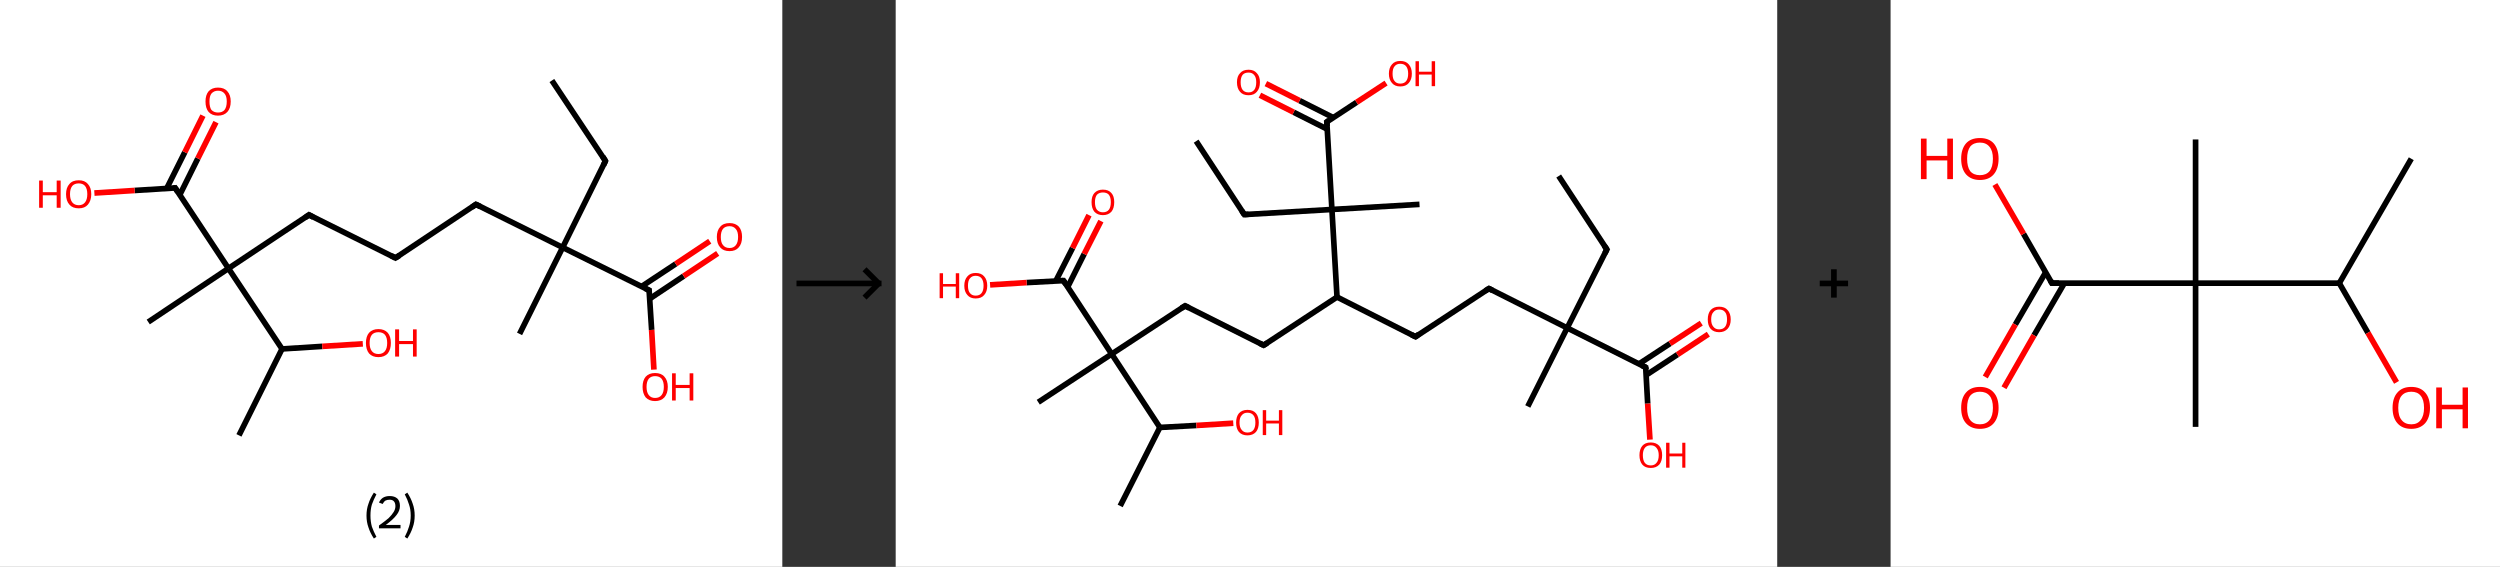 <?xml version='1.0' encoding='ASCII' standalone='yes'?>
<svg xmlns="http://www.w3.org/2000/svg" xmlns:xlink="http://www.w3.org/1999/xlink" version="1.1" width="882.0px" viewBox="0 0 882.0 200.0" height="200.0px">
  <rect x="0" y="0" width="882.0" height="200.0" fill="#333333" stroke="none"/>
  <g>
    <g transform="translate(0, 0) scale(1 1) "><!-- END OF HEADER -->
<rect style="opacity:1.0;fill:#FFFFFF;stroke:none" width="276.0" height="200.0" x="0.0" y="0.0"> </rect>
<path class="bond-0 atom-0 atom-1" d="M 194.7,28.4 L 213.6,56.8" style="fill:none;fill-rule:evenodd;stroke:#000000;stroke-width:2.0px;stroke-linecap:butt;stroke-linejoin:miter;stroke-opacity:1"/>
<path class="bond-1 atom-1 atom-2" d="M 213.6,56.8 L 198.5,87.3" style="fill:none;fill-rule:evenodd;stroke:#000000;stroke-width:2.0px;stroke-linecap:butt;stroke-linejoin:miter;stroke-opacity:1"/>
<path class="bond-2 atom-2 atom-3" d="M 198.5,87.3 L 183.3,117.8" style="fill:none;fill-rule:evenodd;stroke:#000000;stroke-width:2.0px;stroke-linecap:butt;stroke-linejoin:miter;stroke-opacity:1"/>
<path class="bond-3 atom-2 atom-4" d="M 198.5,87.3 L 167.9,72.1" style="fill:none;fill-rule:evenodd;stroke:#000000;stroke-width:2.0px;stroke-linecap:butt;stroke-linejoin:miter;stroke-opacity:1"/>
<path class="bond-4 atom-4 atom-5" d="M 167.9,72.1 L 139.5,91.0" style="fill:none;fill-rule:evenodd;stroke:#000000;stroke-width:2.0px;stroke-linecap:butt;stroke-linejoin:miter;stroke-opacity:1"/>
<path class="bond-5 atom-5 atom-6" d="M 139.5,91.0 L 109.0,75.8" style="fill:none;fill-rule:evenodd;stroke:#000000;stroke-width:2.0px;stroke-linecap:butt;stroke-linejoin:miter;stroke-opacity:1"/>
<path class="bond-6 atom-6 atom-7" d="M 109.0,75.8 L 80.6,94.7" style="fill:none;fill-rule:evenodd;stroke:#000000;stroke-width:2.0px;stroke-linecap:butt;stroke-linejoin:miter;stroke-opacity:1"/>
<path class="bond-7 atom-7 atom-8" d="M 80.6,94.7 L 52.3,113.6" style="fill:none;fill-rule:evenodd;stroke:#000000;stroke-width:2.0px;stroke-linecap:butt;stroke-linejoin:miter;stroke-opacity:1"/>
<path class="bond-8 atom-7 atom-9" d="M 80.6,94.7 L 61.8,66.3" style="fill:none;fill-rule:evenodd;stroke:#000000;stroke-width:2.0px;stroke-linecap:butt;stroke-linejoin:miter;stroke-opacity:1"/>
<path class="bond-9 atom-9 atom-10" d="M 63.4,68.8 L 69.8,55.9" style="fill:none;fill-rule:evenodd;stroke:#000000;stroke-width:2.0px;stroke-linecap:butt;stroke-linejoin:miter;stroke-opacity:1"/>
<path class="bond-9 atom-9 atom-10" d="M 69.8,55.9 L 76.2,43.1" style="fill:none;fill-rule:evenodd;stroke:#FF0000;stroke-width:2.0px;stroke-linecap:butt;stroke-linejoin:miter;stroke-opacity:1"/>
<path class="bond-9 atom-9 atom-10" d="M 58.8,66.5 L 65.2,53.7" style="fill:none;fill-rule:evenodd;stroke:#000000;stroke-width:2.0px;stroke-linecap:butt;stroke-linejoin:miter;stroke-opacity:1"/>
<path class="bond-9 atom-9 atom-10" d="M 65.2,53.7 L 71.6,40.8" style="fill:none;fill-rule:evenodd;stroke:#FF0000;stroke-width:2.0px;stroke-linecap:butt;stroke-linejoin:miter;stroke-opacity:1"/>
<path class="bond-10 atom-9 atom-11" d="M 61.8,66.3 L 47.5,67.2" style="fill:none;fill-rule:evenodd;stroke:#000000;stroke-width:2.0px;stroke-linecap:butt;stroke-linejoin:miter;stroke-opacity:1"/>
<path class="bond-10 atom-9 atom-11" d="M 47.5,67.2 L 33.3,68.1" style="fill:none;fill-rule:evenodd;stroke:#FF0000;stroke-width:2.0px;stroke-linecap:butt;stroke-linejoin:miter;stroke-opacity:1"/>
<path class="bond-11 atom-7 atom-12" d="M 80.6,94.7 L 99.5,123.1" style="fill:none;fill-rule:evenodd;stroke:#000000;stroke-width:2.0px;stroke-linecap:butt;stroke-linejoin:miter;stroke-opacity:1"/>
<path class="bond-12 atom-12 atom-13" d="M 99.5,123.1 L 84.3,153.6" style="fill:none;fill-rule:evenodd;stroke:#000000;stroke-width:2.0px;stroke-linecap:butt;stroke-linejoin:miter;stroke-opacity:1"/>
<path class="bond-13 atom-12 atom-14" d="M 99.5,123.1 L 113.7,122.2" style="fill:none;fill-rule:evenodd;stroke:#000000;stroke-width:2.0px;stroke-linecap:butt;stroke-linejoin:miter;stroke-opacity:1"/>
<path class="bond-13 atom-12 atom-14" d="M 113.7,122.2 L 128.0,121.3" style="fill:none;fill-rule:evenodd;stroke:#FF0000;stroke-width:2.0px;stroke-linecap:butt;stroke-linejoin:miter;stroke-opacity:1"/>
<path class="bond-14 atom-2 atom-15" d="M 198.5,87.3 L 229.0,102.4" style="fill:none;fill-rule:evenodd;stroke:#000000;stroke-width:2.0px;stroke-linecap:butt;stroke-linejoin:miter;stroke-opacity:1"/>
<path class="bond-15 atom-15 atom-16" d="M 229.2,105.4 L 241.2,97.4" style="fill:none;fill-rule:evenodd;stroke:#000000;stroke-width:2.0px;stroke-linecap:butt;stroke-linejoin:miter;stroke-opacity:1"/>
<path class="bond-15 atom-15 atom-16" d="M 241.2,97.4 L 253.2,89.4" style="fill:none;fill-rule:evenodd;stroke:#FF0000;stroke-width:2.0px;stroke-linecap:butt;stroke-linejoin:miter;stroke-opacity:1"/>
<path class="bond-15 atom-15 atom-16" d="M 226.3,101.1 L 238.4,93.1" style="fill:none;fill-rule:evenodd;stroke:#000000;stroke-width:2.0px;stroke-linecap:butt;stroke-linejoin:miter;stroke-opacity:1"/>
<path class="bond-15 atom-15 atom-16" d="M 238.4,93.1 L 250.4,85.1" style="fill:none;fill-rule:evenodd;stroke:#FF0000;stroke-width:2.0px;stroke-linecap:butt;stroke-linejoin:miter;stroke-opacity:1"/>
<path class="bond-16 atom-15 atom-17" d="M 229.0,102.4 L 229.9,116.4" style="fill:none;fill-rule:evenodd;stroke:#000000;stroke-width:2.0px;stroke-linecap:butt;stroke-linejoin:miter;stroke-opacity:1"/>
<path class="bond-16 atom-15 atom-17" d="M 229.9,116.4 L 230.7,130.4" style="fill:none;fill-rule:evenodd;stroke:#FF0000;stroke-width:2.0px;stroke-linecap:butt;stroke-linejoin:miter;stroke-opacity:1"/>
<path d="M 212.7,55.3 L 213.6,56.8 L 212.9,58.3" style="fill:none;stroke:#000000;stroke-width:2.0px;stroke-linecap:butt;stroke-linejoin:miter;stroke-opacity:1;"/>
<path d="M 169.5,72.9 L 167.9,72.1 L 166.5,73.1" style="fill:none;stroke:#000000;stroke-width:2.0px;stroke-linecap:butt;stroke-linejoin:miter;stroke-opacity:1;"/>
<path d="M 141.0,90.1 L 139.5,91.0 L 138.0,90.2" style="fill:none;stroke:#000000;stroke-width:2.0px;stroke-linecap:butt;stroke-linejoin:miter;stroke-opacity:1;"/>
<path d="M 110.5,76.6 L 109.0,75.8 L 107.6,76.8" style="fill:none;stroke:#000000;stroke-width:2.0px;stroke-linecap:butt;stroke-linejoin:miter;stroke-opacity:1;"/>
<path d="M 62.7,67.7 L 61.8,66.3 L 61.1,66.4" style="fill:none;stroke:#000000;stroke-width:2.0px;stroke-linecap:butt;stroke-linejoin:miter;stroke-opacity:1;"/>
<path d="M 227.5,101.7 L 229.0,102.4 L 229.0,103.1" style="fill:none;stroke:#000000;stroke-width:2.0px;stroke-linecap:butt;stroke-linejoin:miter;stroke-opacity:1;"/>
<path class="atom-10" d="M 72.5 35.8 Q 72.5 33.5, 73.6 32.2 Q 74.8 30.9, 76.9 30.9 Q 79.1 30.9, 80.2 32.2 Q 81.4 33.5, 81.4 35.8 Q 81.4 38.2, 80.2 39.5 Q 79.0 40.8, 76.9 40.8 Q 74.8 40.8, 73.6 39.5 Q 72.5 38.2, 72.5 35.8 M 76.9 39.7 Q 78.4 39.7, 79.2 38.8 Q 80.0 37.8, 80.0 35.8 Q 80.0 33.9, 79.2 33.0 Q 78.4 32.0, 76.9 32.0 Q 75.5 32.0, 74.6 33.0 Q 73.9 33.9, 73.9 35.8 Q 73.9 37.8, 74.6 38.8 Q 75.5 39.7, 76.9 39.7 " fill="#FF0000"/>
<path class="atom-11" d="M 13.8 63.7 L 15.1 63.7 L 15.1 67.8 L 20.0 67.8 L 20.0 63.7 L 21.4 63.7 L 21.4 73.3 L 20.0 73.3 L 20.0 68.9 L 15.1 68.9 L 15.1 73.3 L 13.8 73.3 L 13.8 63.7 " fill="#FF0000"/>
<path class="atom-11" d="M 23.3 68.5 Q 23.3 66.2, 24.5 64.9 Q 25.6 63.6, 27.8 63.6 Q 29.9 63.6, 31.0 64.9 Q 32.2 66.2, 32.2 68.5 Q 32.2 70.8, 31.0 72.2 Q 29.9 73.5, 27.8 73.5 Q 25.6 73.5, 24.5 72.2 Q 23.3 70.9, 23.3 68.5 M 27.8 72.4 Q 29.2 72.4, 30.0 71.4 Q 30.8 70.4, 30.8 68.5 Q 30.8 66.6, 30.0 65.6 Q 29.2 64.7, 27.8 64.7 Q 26.3 64.7, 25.5 65.6 Q 24.7 66.6, 24.7 68.5 Q 24.7 70.4, 25.5 71.4 Q 26.3 72.4, 27.8 72.4 " fill="#FF0000"/>
<path class="atom-14" d="M 129.1 121.0 Q 129.1 118.7, 130.2 117.4 Q 131.4 116.1, 133.5 116.1 Q 135.6 116.1, 136.8 117.4 Q 137.9 118.7, 137.9 121.0 Q 137.9 123.3, 136.8 124.7 Q 135.6 126.0, 133.5 126.0 Q 131.4 126.0, 130.2 124.7 Q 129.1 123.3, 129.1 121.0 M 133.5 124.9 Q 135.0 124.9, 135.8 123.9 Q 136.6 122.9, 136.6 121.0 Q 136.6 119.1, 135.8 118.1 Q 135.0 117.2, 133.5 117.2 Q 132.0 117.2, 131.2 118.1 Q 130.4 119.1, 130.4 121.0 Q 130.4 122.9, 131.2 123.9 Q 132.0 124.9, 133.5 124.9 " fill="#FF0000"/>
<path class="atom-14" d="M 139.4 116.2 L 140.8 116.2 L 140.8 120.3 L 145.7 120.3 L 145.7 116.2 L 147.0 116.2 L 147.0 125.8 L 145.7 125.8 L 145.7 121.4 L 140.8 121.4 L 140.8 125.8 L 139.4 125.8 L 139.4 116.2 " fill="#FF0000"/>
<path class="atom-16" d="M 252.9 83.6 Q 252.9 81.3, 254.1 80.0 Q 255.2 78.7, 257.4 78.7 Q 259.5 78.7, 260.7 80.0 Q 261.8 81.3, 261.8 83.6 Q 261.8 86.0, 260.6 87.3 Q 259.5 88.6, 257.4 88.6 Q 255.2 88.6, 254.1 87.3 Q 252.9 86.0, 252.9 83.6 M 257.4 87.5 Q 258.8 87.5, 259.6 86.5 Q 260.4 85.5, 260.4 83.6 Q 260.4 81.7, 259.6 80.8 Q 258.8 79.8, 257.4 79.8 Q 255.9 79.8, 255.1 80.7 Q 254.3 81.7, 254.3 83.6 Q 254.3 85.6, 255.1 86.5 Q 255.9 87.5, 257.4 87.5 " fill="#FF0000"/>
<path class="atom-17" d="M 226.7 136.5 Q 226.7 134.2, 227.8 132.9 Q 229.0 131.6, 231.1 131.6 Q 233.3 131.6, 234.4 132.9 Q 235.6 134.2, 235.6 136.5 Q 235.6 138.8, 234.4 140.2 Q 233.2 141.5, 231.1 141.5 Q 229.0 141.5, 227.8 140.2 Q 226.7 138.8, 226.7 136.5 M 231.1 140.4 Q 232.6 140.4, 233.4 139.4 Q 234.2 138.4, 234.2 136.5 Q 234.2 134.6, 233.4 133.6 Q 232.6 132.7, 231.1 132.7 Q 229.7 132.7, 228.9 133.6 Q 228.1 134.6, 228.1 136.5 Q 228.1 138.4, 228.9 139.4 Q 229.7 140.4, 231.1 140.4 " fill="#FF0000"/>
<path class="atom-17" d="M 237.1 131.7 L 238.4 131.7 L 238.4 135.8 L 243.3 135.8 L 243.3 131.7 L 244.6 131.7 L 244.6 141.3 L 243.3 141.3 L 243.3 136.9 L 238.4 136.9 L 238.4 141.3 L 237.1 141.3 L 237.1 131.7 " fill="#FF0000"/>
<path class="legend" d="M 129.3 181.9 Q 129.3 179.6, 130.0 177.7 Q 130.6 175.8, 131.9 173.8 L 132.8 174.4 Q 131.8 176.3, 131.2 178.0 Q 130.7 179.7, 130.7 181.9 Q 130.7 184.0, 131.2 185.8 Q 131.8 187.5, 132.8 189.4 L 131.9 190.0 Q 130.6 188.0, 130.0 186.1 Q 129.3 184.2, 129.3 181.9 " fill="#000000"/>
<path class="legend" d="M 133.7 177.3 Q 134.2 176.2, 135.1 175.6 Q 136.1 175.0, 137.5 175.0 Q 139.2 175.0, 140.2 175.9 Q 141.1 176.8, 141.1 178.5 Q 141.1 180.2, 139.9 181.7 Q 138.7 183.3, 136.1 185.2 L 141.3 185.2 L 141.3 186.4 L 133.7 186.4 L 133.7 185.4 Q 135.8 183.9, 137.1 182.8 Q 138.3 181.6, 138.9 180.6 Q 139.5 179.6, 139.5 178.6 Q 139.5 177.5, 139.0 176.9 Q 138.5 176.3, 137.5 176.3 Q 136.6 176.3, 136.0 176.6 Q 135.4 177.0, 135.0 177.8 L 133.7 177.3 " fill="#000000"/>
<path class="legend" d="M 146.3 181.9 Q 146.3 184.2, 145.6 186.1 Q 145.0 188.0, 143.7 190.0 L 142.8 189.4 Q 143.8 187.5, 144.3 185.8 Q 144.9 184.0, 144.9 181.9 Q 144.9 179.7, 144.3 178.0 Q 143.8 176.3, 142.8 174.4 L 143.7 173.8 Q 145.0 175.8, 145.6 177.7 Q 146.3 179.6, 146.3 181.9 " fill="#000000"/>
</g>
    <g transform="translate(276.0, 0) scale(1 1) "><line x1="5" y1="100" x2="35" y2="100" style="stroke:rgb(0,0,0);stroke-width:2"/>
  <line x1="34" y1="100" x2="29" y2="95" style="stroke:rgb(0,0,0);stroke-width:2"/>
  <line x1="34" y1="100" x2="29" y2="105" style="stroke:rgb(0,0,0);stroke-width:2"/>
</g>
    <g transform="translate(316.0, 0) scale(1 1) "><!-- END OF HEADER -->
<rect style="opacity:1.0;fill:#FFFFFF;stroke:none" width="311.0" height="200.0" x="0.0" y="0.0"> </rect>
<path class="bond-0 atom-0 atom-1" d="M 233.9,62.1 L 250.9,88.0" style="fill:none;fill-rule:evenodd;stroke:#000000;stroke-width:2.0px;stroke-linecap:butt;stroke-linejoin:miter;stroke-opacity:1"/>
<path class="bond-1 atom-1 atom-2" d="M 250.9,88.0 L 236.9,115.7" style="fill:none;fill-rule:evenodd;stroke:#000000;stroke-width:2.0px;stroke-linecap:butt;stroke-linejoin:miter;stroke-opacity:1"/>
<path class="bond-2 atom-2 atom-3" d="M 236.9,115.7 L 223.0,143.4" style="fill:none;fill-rule:evenodd;stroke:#000000;stroke-width:2.0px;stroke-linecap:butt;stroke-linejoin:miter;stroke-opacity:1"/>
<path class="bond-3 atom-2 atom-4" d="M 236.9,115.7 L 209.3,101.8" style="fill:none;fill-rule:evenodd;stroke:#000000;stroke-width:2.0px;stroke-linecap:butt;stroke-linejoin:miter;stroke-opacity:1"/>
<path class="bond-4 atom-4 atom-5" d="M 209.3,101.8 L 183.4,118.8" style="fill:none;fill-rule:evenodd;stroke:#000000;stroke-width:2.0px;stroke-linecap:butt;stroke-linejoin:miter;stroke-opacity:1"/>
<path class="bond-5 atom-5 atom-6" d="M 183.4,118.8 L 155.7,104.8" style="fill:none;fill-rule:evenodd;stroke:#000000;stroke-width:2.0px;stroke-linecap:butt;stroke-linejoin:miter;stroke-opacity:1"/>
<path class="bond-6 atom-6 atom-7" d="M 155.7,104.8 L 129.8,121.8" style="fill:none;fill-rule:evenodd;stroke:#000000;stroke-width:2.0px;stroke-linecap:butt;stroke-linejoin:miter;stroke-opacity:1"/>
<path class="bond-7 atom-7 atom-8" d="M 129.8,121.8 L 102.1,107.9" style="fill:none;fill-rule:evenodd;stroke:#000000;stroke-width:2.0px;stroke-linecap:butt;stroke-linejoin:miter;stroke-opacity:1"/>
<path class="bond-8 atom-8 atom-9" d="M 102.1,107.9 L 76.2,124.9" style="fill:none;fill-rule:evenodd;stroke:#000000;stroke-width:2.0px;stroke-linecap:butt;stroke-linejoin:miter;stroke-opacity:1"/>
<path class="bond-9 atom-9 atom-10" d="M 76.2,124.9 L 50.3,141.9" style="fill:none;fill-rule:evenodd;stroke:#000000;stroke-width:2.0px;stroke-linecap:butt;stroke-linejoin:miter;stroke-opacity:1"/>
<path class="bond-10 atom-9 atom-11" d="M 76.2,124.9 L 59.2,99.0" style="fill:none;fill-rule:evenodd;stroke:#000000;stroke-width:2.0px;stroke-linecap:butt;stroke-linejoin:miter;stroke-opacity:1"/>
<path class="bond-11 atom-11 atom-12" d="M 60.7,101.2 L 66.5,89.6" style="fill:none;fill-rule:evenodd;stroke:#000000;stroke-width:2.0px;stroke-linecap:butt;stroke-linejoin:miter;stroke-opacity:1"/>
<path class="bond-11 atom-11 atom-12" d="M 66.5,89.6 L 72.4,78.0" style="fill:none;fill-rule:evenodd;stroke:#FF0000;stroke-width:2.0px;stroke-linecap:butt;stroke-linejoin:miter;stroke-opacity:1"/>
<path class="bond-11 atom-11 atom-12" d="M 56.5,99.1 L 62.4,87.5" style="fill:none;fill-rule:evenodd;stroke:#000000;stroke-width:2.0px;stroke-linecap:butt;stroke-linejoin:miter;stroke-opacity:1"/>
<path class="bond-11 atom-11 atom-12" d="M 62.4,87.5 L 68.2,75.9" style="fill:none;fill-rule:evenodd;stroke:#FF0000;stroke-width:2.0px;stroke-linecap:butt;stroke-linejoin:miter;stroke-opacity:1"/>
<path class="bond-12 atom-11 atom-13" d="M 59.2,99.0 L 46.2,99.7" style="fill:none;fill-rule:evenodd;stroke:#000000;stroke-width:2.0px;stroke-linecap:butt;stroke-linejoin:miter;stroke-opacity:1"/>
<path class="bond-12 atom-11 atom-13" d="M 46.2,99.7 L 33.3,100.5" style="fill:none;fill-rule:evenodd;stroke:#FF0000;stroke-width:2.0px;stroke-linecap:butt;stroke-linejoin:miter;stroke-opacity:1"/>
<path class="bond-13 atom-9 atom-14" d="M 76.2,124.9 L 93.2,150.8" style="fill:none;fill-rule:evenodd;stroke:#000000;stroke-width:2.0px;stroke-linecap:butt;stroke-linejoin:miter;stroke-opacity:1"/>
<path class="bond-14 atom-14 atom-15" d="M 93.2,150.8 L 79.2,178.5" style="fill:none;fill-rule:evenodd;stroke:#000000;stroke-width:2.0px;stroke-linecap:butt;stroke-linejoin:miter;stroke-opacity:1"/>
<path class="bond-15 atom-14 atom-16" d="M 93.2,150.8 L 106.1,150.1" style="fill:none;fill-rule:evenodd;stroke:#000000;stroke-width:2.0px;stroke-linecap:butt;stroke-linejoin:miter;stroke-opacity:1"/>
<path class="bond-15 atom-14 atom-16" d="M 106.1,150.1 L 119.1,149.3" style="fill:none;fill-rule:evenodd;stroke:#FF0000;stroke-width:2.0px;stroke-linecap:butt;stroke-linejoin:miter;stroke-opacity:1"/>
<path class="bond-16 atom-6 atom-17" d="M 155.7,104.8 L 153.9,73.9" style="fill:none;fill-rule:evenodd;stroke:#000000;stroke-width:2.0px;stroke-linecap:butt;stroke-linejoin:miter;stroke-opacity:1"/>
<path class="bond-17 atom-17 atom-18" d="M 153.9,73.9 L 184.8,72.1" style="fill:none;fill-rule:evenodd;stroke:#000000;stroke-width:2.0px;stroke-linecap:butt;stroke-linejoin:miter;stroke-opacity:1"/>
<path class="bond-18 atom-17 atom-19" d="M 153.9,73.9 L 123.0,75.7" style="fill:none;fill-rule:evenodd;stroke:#000000;stroke-width:2.0px;stroke-linecap:butt;stroke-linejoin:miter;stroke-opacity:1"/>
<path class="bond-19 atom-19 atom-20" d="M 123.0,75.7 L 106.0,49.8" style="fill:none;fill-rule:evenodd;stroke:#000000;stroke-width:2.0px;stroke-linecap:butt;stroke-linejoin:miter;stroke-opacity:1"/>
<path class="bond-20 atom-17 atom-21" d="M 153.9,73.9 L 152.1,43.0" style="fill:none;fill-rule:evenodd;stroke:#000000;stroke-width:2.0px;stroke-linecap:butt;stroke-linejoin:miter;stroke-opacity:1"/>
<path class="bond-21 atom-21 atom-22" d="M 154.4,41.5 L 142.5,35.5" style="fill:none;fill-rule:evenodd;stroke:#000000;stroke-width:2.0px;stroke-linecap:butt;stroke-linejoin:miter;stroke-opacity:1"/>
<path class="bond-21 atom-21 atom-22" d="M 142.5,35.5 L 130.6,29.5" style="fill:none;fill-rule:evenodd;stroke:#FF0000;stroke-width:2.0px;stroke-linecap:butt;stroke-linejoin:miter;stroke-opacity:1"/>
<path class="bond-21 atom-21 atom-22" d="M 152.3,45.6 L 140.4,39.6" style="fill:none;fill-rule:evenodd;stroke:#000000;stroke-width:2.0px;stroke-linecap:butt;stroke-linejoin:miter;stroke-opacity:1"/>
<path class="bond-21 atom-21 atom-22" d="M 140.4,39.6 L 128.5,33.6" style="fill:none;fill-rule:evenodd;stroke:#FF0000;stroke-width:2.0px;stroke-linecap:butt;stroke-linejoin:miter;stroke-opacity:1"/>
<path class="bond-22 atom-21 atom-23" d="M 152.1,43.0 L 162.6,36.1" style="fill:none;fill-rule:evenodd;stroke:#000000;stroke-width:2.0px;stroke-linecap:butt;stroke-linejoin:miter;stroke-opacity:1"/>
<path class="bond-22 atom-21 atom-23" d="M 162.6,36.1 L 173.0,29.3" style="fill:none;fill-rule:evenodd;stroke:#FF0000;stroke-width:2.0px;stroke-linecap:butt;stroke-linejoin:miter;stroke-opacity:1"/>
<path class="bond-23 atom-2 atom-24" d="M 236.9,115.7 L 264.6,129.6" style="fill:none;fill-rule:evenodd;stroke:#000000;stroke-width:2.0px;stroke-linecap:butt;stroke-linejoin:miter;stroke-opacity:1"/>
<path class="bond-24 atom-24 atom-25" d="M 264.8,132.3 L 275.8,125.1" style="fill:none;fill-rule:evenodd;stroke:#000000;stroke-width:2.0px;stroke-linecap:butt;stroke-linejoin:miter;stroke-opacity:1"/>
<path class="bond-24 atom-24 atom-25" d="M 275.8,125.1 L 286.7,117.9" style="fill:none;fill-rule:evenodd;stroke:#FF0000;stroke-width:2.0px;stroke-linecap:butt;stroke-linejoin:miter;stroke-opacity:1"/>
<path class="bond-24 atom-24 atom-25" d="M 262.2,128.4 L 273.2,121.2" style="fill:none;fill-rule:evenodd;stroke:#000000;stroke-width:2.0px;stroke-linecap:butt;stroke-linejoin:miter;stroke-opacity:1"/>
<path class="bond-24 atom-24 atom-25" d="M 273.2,121.2 L 284.2,114.0" style="fill:none;fill-rule:evenodd;stroke:#FF0000;stroke-width:2.0px;stroke-linecap:butt;stroke-linejoin:miter;stroke-opacity:1"/>
<path class="bond-25 atom-24 atom-26" d="M 264.6,129.6 L 265.3,142.4" style="fill:none;fill-rule:evenodd;stroke:#000000;stroke-width:2.0px;stroke-linecap:butt;stroke-linejoin:miter;stroke-opacity:1"/>
<path class="bond-25 atom-24 atom-26" d="M 265.3,142.4 L 266.1,155.1" style="fill:none;fill-rule:evenodd;stroke:#FF0000;stroke-width:2.0px;stroke-linecap:butt;stroke-linejoin:miter;stroke-opacity:1"/>
<path d="M 250.0,86.7 L 250.9,88.0 L 250.2,89.4" style="fill:none;stroke:#000000;stroke-width:2.0px;stroke-linecap:butt;stroke-linejoin:miter;stroke-opacity:1;"/>
<path d="M 210.6,102.5 L 209.3,101.8 L 208.0,102.6" style="fill:none;stroke:#000000;stroke-width:2.0px;stroke-linecap:butt;stroke-linejoin:miter;stroke-opacity:1;"/>
<path d="M 184.6,117.9 L 183.4,118.8 L 182.0,118.1" style="fill:none;stroke:#000000;stroke-width:2.0px;stroke-linecap:butt;stroke-linejoin:miter;stroke-opacity:1;"/>
<path d="M 131.1,121.0 L 129.8,121.8 L 128.4,121.1" style="fill:none;stroke:#000000;stroke-width:2.0px;stroke-linecap:butt;stroke-linejoin:miter;stroke-opacity:1;"/>
<path d="M 103.5,108.6 L 102.1,107.9 L 100.8,108.7" style="fill:none;stroke:#000000;stroke-width:2.0px;stroke-linecap:butt;stroke-linejoin:miter;stroke-opacity:1;"/>
<path d="M 60.0,100.3 L 59.2,99.0 L 58.5,99.0" style="fill:none;stroke:#000000;stroke-width:2.0px;stroke-linecap:butt;stroke-linejoin:miter;stroke-opacity:1;"/>
<path d="M 124.5,75.6 L 123.0,75.7 L 122.1,74.4" style="fill:none;stroke:#000000;stroke-width:2.0px;stroke-linecap:butt;stroke-linejoin:miter;stroke-opacity:1;"/>
<path d="M 152.2,44.5 L 152.1,43.0 L 152.7,42.6" style="fill:none;stroke:#000000;stroke-width:2.0px;stroke-linecap:butt;stroke-linejoin:miter;stroke-opacity:1;"/>
<path d="M 263.2,128.9 L 264.6,129.6 L 264.7,130.3" style="fill:none;stroke:#000000;stroke-width:2.0px;stroke-linecap:butt;stroke-linejoin:miter;stroke-opacity:1;"/>
<path class="atom-12" d="M 69.1 71.3 Q 69.1 69.2, 70.1 68.1 Q 71.2 66.9, 73.1 66.9 Q 75.1 66.9, 76.1 68.1 Q 77.1 69.2, 77.1 71.3 Q 77.1 73.5, 76.1 74.7 Q 75.0 75.9, 73.1 75.9 Q 71.2 75.9, 70.1 74.7 Q 69.1 73.5, 69.1 71.3 M 73.1 74.9 Q 74.5 74.9, 75.2 74.0 Q 75.9 73.1, 75.9 71.3 Q 75.9 69.6, 75.2 68.7 Q 74.5 67.9, 73.1 67.9 Q 71.8 67.9, 71.0 68.7 Q 70.3 69.6, 70.3 71.3 Q 70.3 73.1, 71.0 74.0 Q 71.8 74.9, 73.1 74.9 " fill="#FF0000"/>
<path class="atom-13" d="M 15.5 96.4 L 16.7 96.4 L 16.7 100.2 L 21.2 100.2 L 21.2 96.4 L 22.4 96.4 L 22.4 105.2 L 21.2 105.2 L 21.2 101.1 L 16.7 101.1 L 16.7 105.2 L 15.5 105.2 L 15.5 96.4 " fill="#FF0000"/>
<path class="atom-13" d="M 24.2 100.8 Q 24.2 98.7, 25.3 97.5 Q 26.3 96.3, 28.2 96.3 Q 30.2 96.3, 31.2 97.5 Q 32.3 98.7, 32.3 100.8 Q 32.3 102.9, 31.2 104.1 Q 30.2 105.3, 28.2 105.3 Q 26.3 105.3, 25.3 104.1 Q 24.2 102.9, 24.2 100.8 M 28.2 104.3 Q 29.6 104.3, 30.3 103.4 Q 31.0 102.5, 31.0 100.8 Q 31.0 99.1, 30.3 98.2 Q 29.6 97.3, 28.2 97.3 Q 26.9 97.3, 26.2 98.2 Q 25.5 99.0, 25.5 100.8 Q 25.5 102.6, 26.2 103.4 Q 26.9 104.3, 28.2 104.3 " fill="#FF0000"/>
<path class="atom-16" d="M 120.1 149.1 Q 120.1 147.0, 121.1 145.8 Q 122.2 144.6, 124.1 144.6 Q 126.1 144.6, 127.1 145.8 Q 128.1 147.0, 128.1 149.1 Q 128.1 151.2, 127.1 152.4 Q 126.0 153.6, 124.1 153.6 Q 122.2 153.6, 121.1 152.4 Q 120.1 151.2, 120.1 149.1 M 124.1 152.6 Q 125.5 152.6, 126.2 151.7 Q 126.9 150.8, 126.9 149.1 Q 126.9 147.3, 126.2 146.5 Q 125.5 145.6, 124.1 145.6 Q 122.8 145.6, 122.1 146.5 Q 121.3 147.3, 121.3 149.1 Q 121.3 150.8, 122.1 151.7 Q 122.8 152.6, 124.1 152.6 " fill="#FF0000"/>
<path class="atom-16" d="M 129.5 144.7 L 130.7 144.7 L 130.7 148.4 L 135.2 148.4 L 135.2 144.7 L 136.4 144.7 L 136.4 153.5 L 135.2 153.5 L 135.2 149.4 L 130.7 149.4 L 130.7 153.5 L 129.5 153.5 L 129.5 144.7 " fill="#FF0000"/>
<path class="atom-22" d="M 120.4 29.0 Q 120.4 26.9, 121.5 25.8 Q 122.5 24.6, 124.5 24.6 Q 126.4 24.6, 127.4 25.8 Q 128.5 26.9, 128.5 29.0 Q 128.5 31.2, 127.4 32.4 Q 126.4 33.6, 124.5 33.6 Q 122.5 33.6, 121.5 32.4 Q 120.4 31.2, 120.4 29.0 M 124.5 32.6 Q 125.8 32.6, 126.5 31.7 Q 127.2 30.8, 127.2 29.0 Q 127.2 27.3, 126.5 26.5 Q 125.8 25.6, 124.5 25.6 Q 123.1 25.6, 122.4 26.4 Q 121.7 27.3, 121.7 29.0 Q 121.7 30.8, 122.4 31.7 Q 123.1 32.6, 124.5 32.6 " fill="#FF0000"/>
<path class="atom-23" d="M 174.0 26.0 Q 174.0 23.9, 175.1 22.7 Q 176.1 21.5, 178.0 21.5 Q 180.0 21.5, 181.0 22.7 Q 182.1 23.9, 182.1 26.0 Q 182.1 28.1, 181.0 29.3 Q 180.0 30.5, 178.0 30.5 Q 176.1 30.5, 175.1 29.3 Q 174.0 28.1, 174.0 26.0 M 178.0 29.5 Q 179.4 29.5, 180.1 28.6 Q 180.8 27.7, 180.8 26.0 Q 180.8 24.3, 180.1 23.4 Q 179.4 22.5, 178.0 22.5 Q 176.7 22.5, 176.0 23.4 Q 175.3 24.2, 175.3 26.0 Q 175.3 27.8, 176.0 28.6 Q 176.7 29.5, 178.0 29.5 " fill="#FF0000"/>
<path class="atom-23" d="M 183.4 21.6 L 184.6 21.6 L 184.6 25.3 L 189.1 25.3 L 189.1 21.6 L 190.3 21.6 L 190.3 30.4 L 189.1 30.4 L 189.1 26.3 L 184.6 26.3 L 184.6 30.4 L 183.4 30.4 L 183.4 21.6 " fill="#FF0000"/>
<path class="atom-25" d="M 286.5 112.7 Q 286.5 110.6, 287.5 109.4 Q 288.6 108.2, 290.5 108.2 Q 292.5 108.2, 293.5 109.4 Q 294.6 110.6, 294.6 112.7 Q 294.6 114.8, 293.5 116.0 Q 292.4 117.2, 290.5 117.2 Q 288.6 117.2, 287.5 116.0 Q 286.5 114.8, 286.5 112.7 M 290.5 116.2 Q 291.9 116.2, 292.6 115.3 Q 293.3 114.4, 293.3 112.7 Q 293.3 110.9, 292.6 110.1 Q 291.9 109.2, 290.5 109.2 Q 289.2 109.2, 288.5 110.1 Q 287.7 110.9, 287.7 112.7 Q 287.7 114.4, 288.5 115.3 Q 289.2 116.2, 290.5 116.2 " fill="#FF0000"/>
<path class="atom-26" d="M 262.4 160.6 Q 262.4 158.5, 263.4 157.3 Q 264.4 156.1, 266.4 156.1 Q 268.3 156.1, 269.4 157.3 Q 270.4 158.5, 270.4 160.6 Q 270.4 162.7, 269.4 163.9 Q 268.3 165.1, 266.4 165.1 Q 264.4 165.1, 263.4 163.9 Q 262.4 162.7, 262.4 160.6 M 266.4 164.2 Q 267.7 164.2, 268.4 163.3 Q 269.2 162.4, 269.2 160.6 Q 269.2 158.9, 268.4 158.0 Q 267.7 157.1, 266.4 157.1 Q 265.0 157.1, 264.3 158.0 Q 263.6 158.9, 263.6 160.6 Q 263.6 162.4, 264.3 163.3 Q 265.0 164.2, 266.4 164.2 " fill="#FF0000"/>
<path class="atom-26" d="M 271.8 156.2 L 273.0 156.2 L 273.0 160.0 L 277.5 160.0 L 277.5 156.2 L 278.6 156.2 L 278.6 165.0 L 277.5 165.0 L 277.5 161.0 L 273.0 161.0 L 273.0 165.0 L 271.8 165.0 L 271.8 156.2 " fill="#FF0000"/>
</g>
    <g transform="translate(627.0, 0) scale(1 1) "><line x1="15" y1="100" x2="25" y2="100" style="stroke:rgb(0,0,0);stroke-width:2"/>
  <line x1="20" y1="95" x2="20" y2="105" style="stroke:rgb(0,0,0);stroke-width:2"/>
</g>
    <g transform="translate(667.0, 0) scale(1 1) "><!-- END OF HEADER -->
<rect style="opacity:1.0;fill:#FFFFFF;stroke:none" width="215.0" height="200.0" x="0.0" y="0.0"> </rect>
<path class="bond-0 atom-0 atom-1" d="M 183.7,56.0 L 158.3,99.9" style="fill:none;fill-rule:evenodd;stroke:#000000;stroke-width:2.0px;stroke-linecap:butt;stroke-linejoin:miter;stroke-opacity:1"/>
<path class="bond-1 atom-1 atom-2" d="M 158.3,99.9 L 168.4,117.4" style="fill:none;fill-rule:evenodd;stroke:#000000;stroke-width:2.0px;stroke-linecap:butt;stroke-linejoin:miter;stroke-opacity:1"/>
<path class="bond-1 atom-1 atom-2" d="M 168.4,117.4 L 178.5,134.9" style="fill:none;fill-rule:evenodd;stroke:#FF0000;stroke-width:2.0px;stroke-linecap:butt;stroke-linejoin:miter;stroke-opacity:1"/>
<path class="bond-2 atom-1 atom-3" d="M 158.3,99.9 L 107.6,99.9" style="fill:none;fill-rule:evenodd;stroke:#000000;stroke-width:2.0px;stroke-linecap:butt;stroke-linejoin:miter;stroke-opacity:1"/>
<path class="bond-3 atom-3 atom-4" d="M 107.6,99.9 L 107.6,49.2" style="fill:none;fill-rule:evenodd;stroke:#000000;stroke-width:2.0px;stroke-linecap:butt;stroke-linejoin:miter;stroke-opacity:1"/>
<path class="bond-4 atom-3 atom-5" d="M 107.6,99.9 L 107.6,150.6" style="fill:none;fill-rule:evenodd;stroke:#000000;stroke-width:2.0px;stroke-linecap:butt;stroke-linejoin:miter;stroke-opacity:1"/>
<path class="bond-5 atom-3 atom-6" d="M 107.6,99.9 L 56.9,99.9" style="fill:none;fill-rule:evenodd;stroke:#000000;stroke-width:2.0px;stroke-linecap:butt;stroke-linejoin:miter;stroke-opacity:1"/>
<path class="bond-6 atom-6 atom-7" d="M 54.7,96.1 L 44.0,114.5" style="fill:none;fill-rule:evenodd;stroke:#000000;stroke-width:2.0px;stroke-linecap:butt;stroke-linejoin:miter;stroke-opacity:1"/>
<path class="bond-6 atom-6 atom-7" d="M 44.0,114.5 L 33.4,133.0" style="fill:none;fill-rule:evenodd;stroke:#FF0000;stroke-width:2.0px;stroke-linecap:butt;stroke-linejoin:miter;stroke-opacity:1"/>
<path class="bond-6 atom-6 atom-7" d="M 61.3,99.9 L 50.6,118.3" style="fill:none;fill-rule:evenodd;stroke:#000000;stroke-width:2.0px;stroke-linecap:butt;stroke-linejoin:miter;stroke-opacity:1"/>
<path class="bond-6 atom-6 atom-7" d="M 50.6,118.3 L 40.0,136.8" style="fill:none;fill-rule:evenodd;stroke:#FF0000;stroke-width:2.0px;stroke-linecap:butt;stroke-linejoin:miter;stroke-opacity:1"/>
<path class="bond-7 atom-6 atom-8" d="M 56.9,99.9 L 46.9,82.5" style="fill:none;fill-rule:evenodd;stroke:#000000;stroke-width:2.0px;stroke-linecap:butt;stroke-linejoin:miter;stroke-opacity:1"/>
<path class="bond-7 atom-6 atom-8" d="M 46.9,82.5 L 36.8,65.1" style="fill:none;fill-rule:evenodd;stroke:#FF0000;stroke-width:2.0px;stroke-linecap:butt;stroke-linejoin:miter;stroke-opacity:1"/>
<path d="M 59.4,99.9 L 56.9,99.9 L 56.4,99.0" style="fill:none;stroke:#000000;stroke-width:2.0px;stroke-linecap:butt;stroke-linejoin:miter;stroke-opacity:1;"/>
<path class="atom-2" d="M 177.1 143.9 Q 177.1 140.4, 178.8 138.5 Q 180.5 136.5, 183.7 136.5 Q 186.9 136.5, 188.6 138.5 Q 190.3 140.4, 190.3 143.9 Q 190.3 147.3, 188.6 149.3 Q 186.8 151.3, 183.7 151.3 Q 180.5 151.3, 178.8 149.3 Q 177.1 147.4, 177.1 143.9 M 183.7 149.7 Q 185.9 149.7, 187.0 148.2 Q 188.2 146.7, 188.2 143.9 Q 188.2 141.0, 187.0 139.6 Q 185.9 138.2, 183.7 138.2 Q 181.5 138.2, 180.3 139.6 Q 179.1 141.0, 179.1 143.9 Q 179.1 146.8, 180.3 148.2 Q 181.5 149.7, 183.7 149.7 " fill="#FF0000"/>
<path class="atom-2" d="M 192.5 136.7 L 194.5 136.7 L 194.5 142.8 L 201.8 142.8 L 201.8 136.7 L 203.7 136.7 L 203.7 151.1 L 201.8 151.1 L 201.8 144.4 L 194.5 144.4 L 194.5 151.1 L 192.5 151.1 L 192.5 136.7 " fill="#FF0000"/>
<path class="atom-7" d="M 24.9 143.9 Q 24.9 140.4, 26.6 138.5 Q 28.3 136.5, 31.5 136.5 Q 34.7 136.5, 36.4 138.5 Q 38.1 140.4, 38.1 143.9 Q 38.1 147.3, 36.4 149.3 Q 34.7 151.3, 31.5 151.3 Q 28.4 151.3, 26.6 149.3 Q 24.9 147.4, 24.9 143.9 M 31.5 149.7 Q 33.7 149.7, 34.9 148.2 Q 36.1 146.7, 36.1 143.9 Q 36.1 141.0, 34.9 139.6 Q 33.7 138.2, 31.5 138.2 Q 29.3 138.2, 28.1 139.6 Q 27.0 141.0, 27.0 143.9 Q 27.0 146.8, 28.1 148.2 Q 29.3 149.7, 31.5 149.7 " fill="#FF0000"/>
<path class="atom-8" d="M 10.7 48.9 L 12.7 48.9 L 12.7 55.0 L 20.0 55.0 L 20.0 48.9 L 22.0 48.9 L 22.0 63.2 L 20.0 63.2 L 20.0 56.6 L 12.7 56.6 L 12.7 63.2 L 10.7 63.2 L 10.7 48.9 " fill="#FF0000"/>
<path class="atom-8" d="M 24.9 56.0 Q 24.9 52.6, 26.6 50.6 Q 28.3 48.7, 31.5 48.7 Q 34.7 48.7, 36.4 50.6 Q 38.1 52.6, 38.1 56.0 Q 38.1 59.5, 36.4 61.5 Q 34.7 63.5, 31.5 63.5 Q 28.4 63.5, 26.6 61.5 Q 24.9 59.5, 24.9 56.0 M 31.5 61.8 Q 33.7 61.8, 34.9 60.4 Q 36.1 58.9, 36.1 56.0 Q 36.1 53.2, 34.9 51.8 Q 33.7 50.3, 31.5 50.3 Q 29.3 50.3, 28.1 51.7 Q 27.0 53.2, 27.0 56.0 Q 27.0 58.9, 28.1 60.4 Q 29.3 61.8, 31.5 61.8 " fill="#FF0000"/>
</g>
  </g>
</svg>
